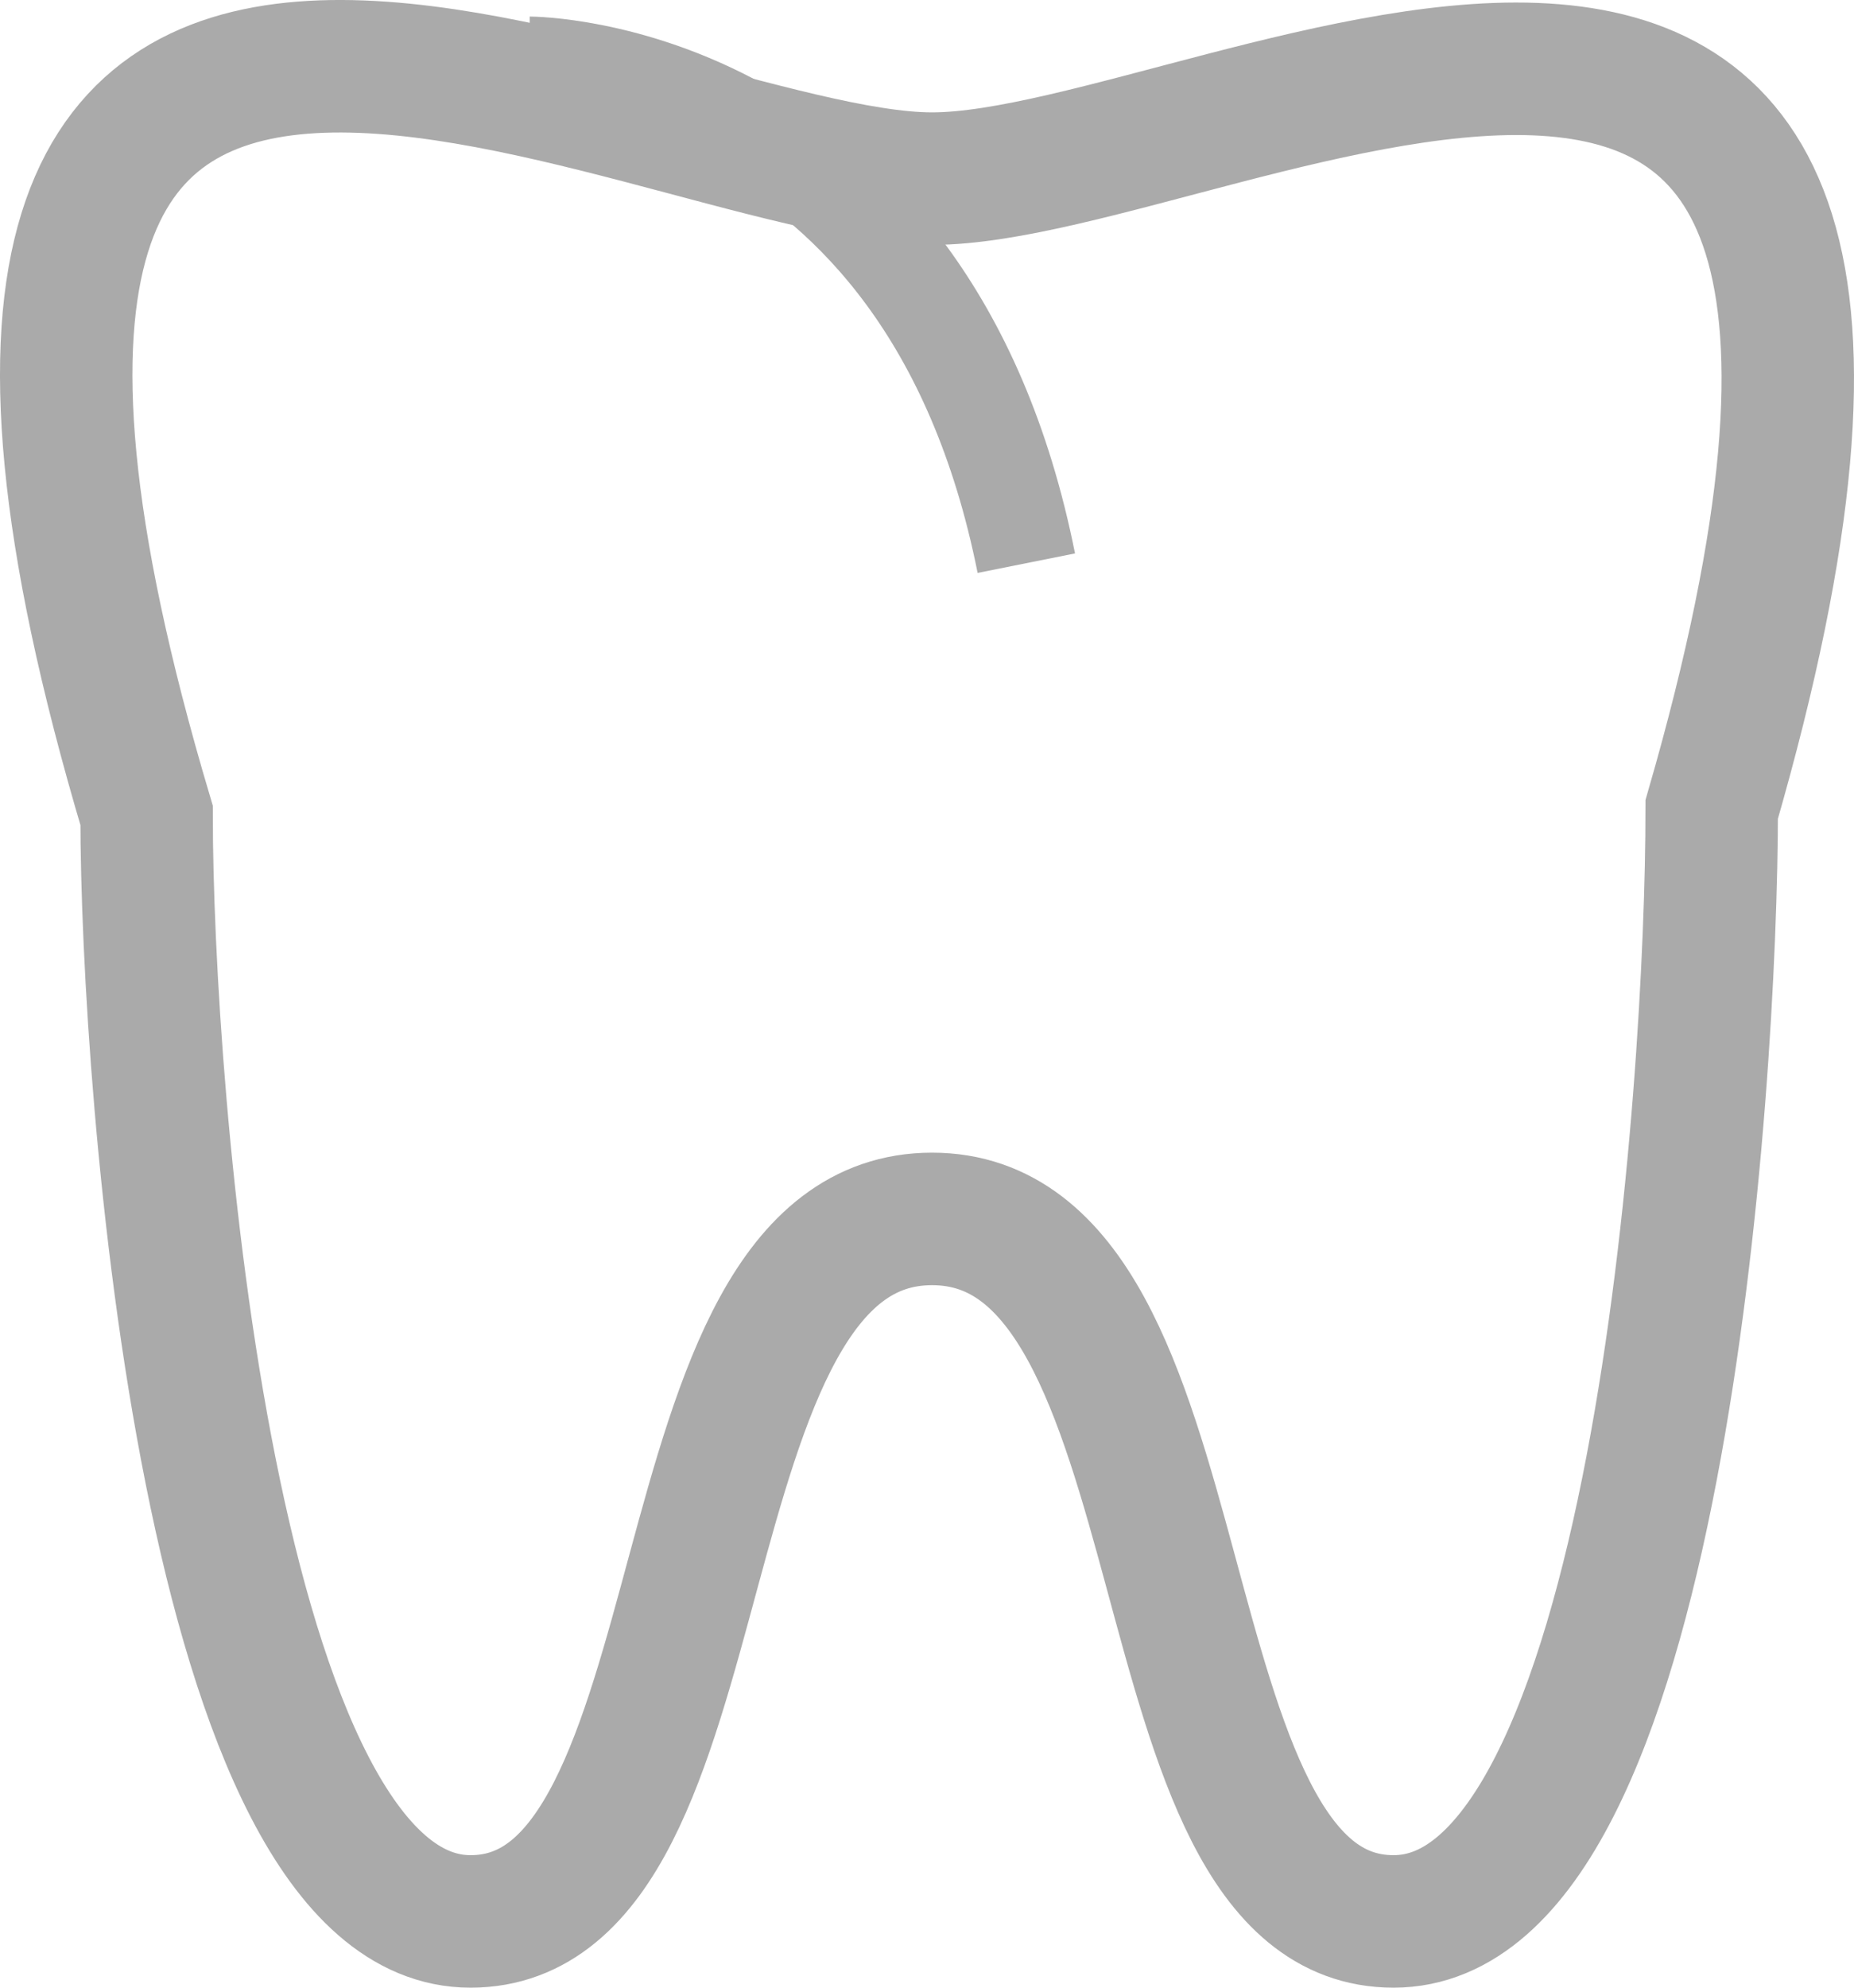 <svg width="28" height="30" viewBox="0 0 28 30" fill="none" xmlns="http://www.w3.org/2000/svg">
<path fill-rule="evenodd" clip-rule="evenodd" d="M14.076 2.696C9.703 2.696 -2.938 -4.974 2.214 12.306C2.214 16.457 3.166 29 7.106 29C11.046 29 9.833 18.397 14.076 18.397C18.319 18.397 17.106 29 21.046 29C25.029 29 25.851 16.367 25.851 12.216C30.787 -4.838 18.492 2.696 14.076 2.696Z" stroke="#AAAAAA" stroke-width="2"/>
<path d="M8 1C8 1 14 1 15.5 8.5" stroke="#AAAAAA" stroke-width="1.5"/>
</svg>
